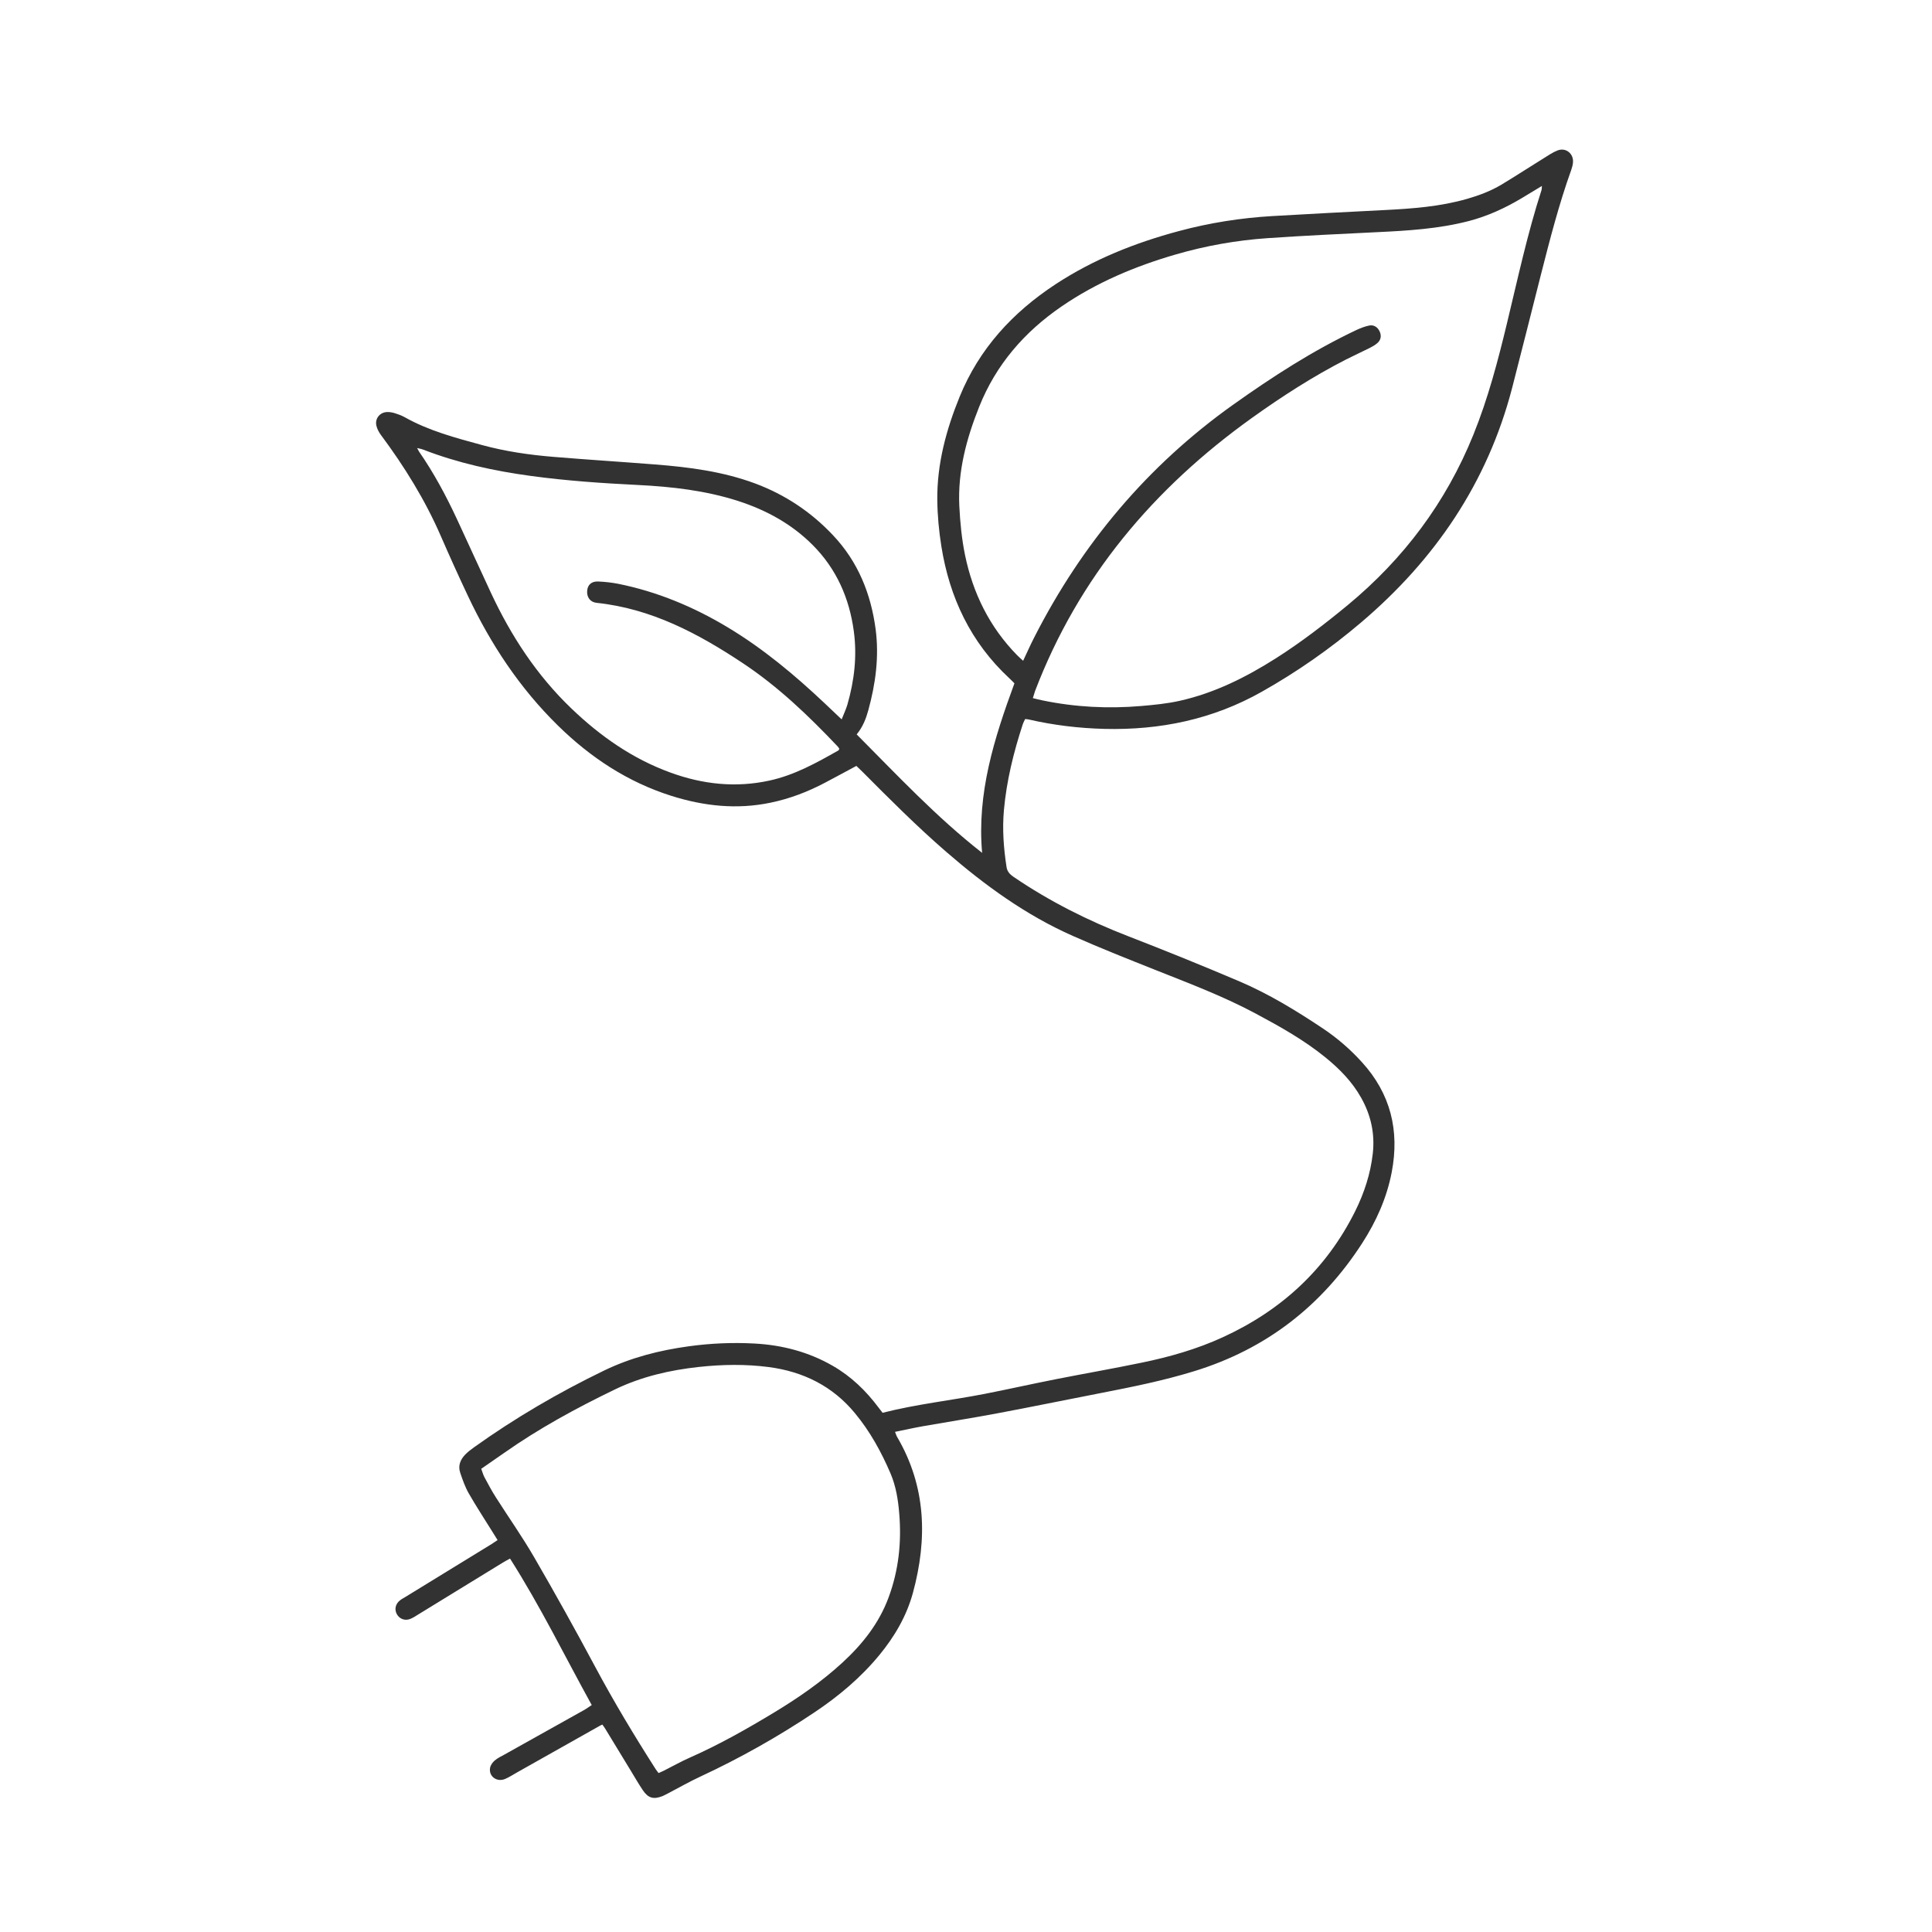 <?xml version="1.0" encoding="utf-8"?>
<!-- Generator: Adobe Illustrator 27.4.1, SVG Export Plug-In . SVG Version: 6.00 Build 0)  -->
<svg version="1.1" id="Layer_1" xmlns="http://www.w3.org/2000/svg" xmlns:xlink="http://www.w3.org/1999/xlink" x="0px" y="0px"
	 viewBox="0 0 2624.4 2624.4" style="enable-background:new 0 0 2624.4 2624.4;" xml:space="preserve">
<style type="text/css">
	.st0{fill:#323232;}
</style>
<g id="Ebene_1-2">
	<path class="st0" d="M1163.1,1040.5c-14.4,7.7-28.3,15.3-42.2,22.6c-23.6,12.5-48.2,21.9-74.4,27.3c-45.7,9.5-90.2,4.6-134.2-9.2
		c-59.6-18.8-110.2-52.2-154.5-95.7c-52-51-91.4-110.7-122.3-176.3c-12.6-26.7-24.8-53.7-36.6-80.8c-21.4-49.3-49.5-94.6-81.5-137.6
		c-2.7-3.7-5.1-8.1-6.1-12.5c-2.3-9.7,4.7-18.3,14.6-18.6c3.6-0.1,7.4,0.6,10.8,1.7c4.5,1.4,8.9,3,13,5.3
		c32.9,18.5,68.9,28,104.9,37.8c31.9,8.7,64.4,13.4,97.3,16.1c45.9,3.8,91.8,6.7,137.7,10.3c46.3,3.6,92.2,9.5,136.1,25.8
		c40.7,15.2,75.9,38.6,105.7,70.2c34.1,36,51.7,79.6,58.1,128.2c4.8,37.3-0.1,73.7-10,109.7c-3.1,11.3-7.3,22.4-15.8,32.8
		c54.9,55.2,108.2,112.2,170.4,160.9c-7.2-81,16.4-155.6,43.9-230.3c-2.3-2.3-4.6-4.7-7-6.9c-52.4-48.7-81.2-109.6-92.3-179.4
		c-3.3-20.8-5.3-42.1-5.5-63.2c-0.4-48.7,12.1-95,30.4-139.9c26.6-65.2,71.9-114.3,130.1-152.6c51.7-33.9,108.2-56.4,167.6-72.3
		c41.7-11.2,84.1-17.9,127.1-20.4c51-3,102-5.6,153-8.2c37.6-1.9,75.1-4.7,111.6-15.2c16.2-4.7,32-10.6,46.4-19.2
		c19.6-11.8,38.7-24.3,58.1-36.3c5.9-3.7,11.9-7.8,18.4-10.3c11.3-4.3,22,4.6,20.8,16.6c-0.3,3.3-1.2,6.6-2.3,9.8
		c-16.7,46.5-29,94.4-41.2,142.2c-13.1,51.4-25.9,102.9-39.2,154.3c-33.5,128.6-104.7,233.1-205.3,318.5
		c-41.9,35.6-86.7,66.9-134.6,93.9c-66.5,37.6-138.2,52.4-214,50.5c-34.7-0.9-69-5-102.8-12.8c-1.3-0.3-2.6-0.3-4.7-0.6
		c-1.1,2.3-2.4,4.5-3.2,6.9c-12.5,38.1-22.1,76.8-25.7,116.9c-2.3,25.9-0.4,51.7,3.6,77.4c1,6.3,4.7,9.9,9.6,13.3
		c48.8,33.2,101.2,59.5,156.3,80.8c50.1,19.4,99.9,39.6,149.3,60.6c40.6,17.2,78.2,40.2,114.9,64.7c19.4,13,36.8,28.1,52.5,45.4
		c39.2,43,51.4,93.2,40.6,149.6c-6.7,34.8-20.9,66.6-40,96.2c-55.1,85.5-130.7,144.1-228.3,174.1c-42.2,13-85.2,21.6-128.4,30
		c-46.5,9-92.8,18.6-139.4,27.3c-33.3,6.3-66.9,11.5-100.3,17.4c-12.5,2.2-24.9,5-38.3,7.7c1.3,3.2,1.8,5.3,3,7.2
		c39.3,67.2,41.2,138.2,21.3,211.5c-8.7,31.8-24.9,59.3-45.6,84.5c-25.2,30.6-55.3,55.9-88.1,77.8c-49.5,33.1-101.3,62.3-155.3,87.4
		c-14.9,6.9-29.1,15.1-43.7,22.7c-2.4,1.2-4.7,2.5-7.2,3.6c-12.3,4.9-19.6,3-26.9-7.8c-5.6-8.3-10.7-17.1-15.9-25.7
		c-11.9-19.5-23.7-39-35.6-58.5c-1-1.7-2.3-3.2-3.6-5.1c-1.8,0.9-3.3,1.5-4.7,2.4c-36.9,20.8-73.7,41.5-110.6,62.3
		c-5.6,3.1-10.9,6.7-16.8,9.2c-11.2,4.7-22.4-3.5-20.4-15c0.6-3.6,3.3-7.4,6.1-9.9c4-3.5,9-5.8,13.7-8.4c35.7-20,71.5-40,107.3-60
		c3.5-1.9,6.7-4.3,11-7.1c-36.7-66.5-69.8-134.3-111-199c-3.6,2-6.7,3.6-9.8,5.5c-38.1,23.3-76.2,46.7-114.3,70.1
		c-3.7,2.3-7.4,4.8-11.4,6.4c-7.3,2.9-14.7,0-18.2-6.4c-3.6-6.5-2-13.9,4.2-18.8c2.1-1.7,4.5-2.9,6.8-4.3
		c39.2-24.1,78.5-48.1,117.7-72.2c2.5-1.6,5-3.3,8.1-5.4c-2.1-3.4-4-6.5-5.9-9.5c-11.2-18-22.8-35.7-33.3-54
		c-4.9-8.6-8.3-18.3-11.5-27.8c-3.3-9.5,0-17.9,6.8-24.9c3.6-3.6,7.5-6.7,11.6-9.6c55.9-40,115-74.5,176.8-104.4
		c36.8-17.8,75.4-27.6,115.7-33.1c29.4-4,58.9-5.3,88.5-3.7c37.8,2,73.6,11.3,106.6,30.3c24.9,14.3,45.1,33.8,62.2,56.7
		c1.8,2.4,3.7,4.8,5.5,7.1c45.8-11.7,92.6-16.7,138.7-25.7c32.6-6.4,65.1-13.7,97.6-20.1c38.6-7.6,77.2-14.3,115.7-22.3
		c37.9-7.8,75.1-18.4,110.3-34.6c79.4-36.4,140.4-92.4,179.6-171c12.3-24.8,20.9-50.9,24-78.6c3-27-2.6-52.1-15.8-75.6
		c-12.2-21.8-29.3-39.2-48.5-54.8c-29.1-23.7-61.7-41.9-94.6-59.5c-43.3-23.2-89.2-40.6-134.8-58.7c-38-15.1-76.2-30.2-113.6-46.8
		c-63.9-28.2-119.8-68.9-172.4-114.5c-39.7-34.4-76.7-71.5-113.7-108.7c-2.6-2.6-5.3-5.1-8-7.7L1163.1,1040.5z M1403,948.3
		c4.8,1.2,9,2.3,13.1,3.1c44.4,9.2,89.3,11.5,134.4,7.6c17.4-1.5,34.9-3.2,51.9-7c47.5-10.6,90.3-32.1,131.1-58
		c34.1-21.7,66-46.3,97.2-72c76-62.9,133.5-139.5,170.6-231.2c20-49.3,33.5-100.7,45.9-152.3c14.6-60.4,27.6-121.1,46.8-180.4
		c0.4-1.3,0.3-2.8,0.5-5.5c-10.1,6-18.9,11.5-27.8,16.8c-22.3,13.3-45.6,24-70.9,30.7c-41.3,10.8-83.5,13.3-125.8,15.3
		c-49.3,2.4-98.7,4.7-148,8.1c-42.3,2.9-84,10.3-124.7,22.1c-55.2,16-107.6,38-155.2,70.6c-50.6,34.7-89.2,79.1-112.1,136.6
		c-17.2,43.2-29.1,87.4-26.9,134.3c1.1,22.4,3.3,45,7.8,67c10.7,51.7,33.3,97.7,70.6,135.8c2.4,2.5,5.1,4.7,8.3,7.7
		c5.5-11.7,10.1-22.1,15.3-32.2c64.7-126.8,153.7-232.9,269.9-315.6c53.4-38,108.4-73.6,167.9-101.7c5.4-2.5,11.2-4.7,17-5.9
		c6.5-1.3,11.8,2.4,14.4,8.5c2.4,5.6,1.5,11.3-3.5,15.5c-3,2.6-6.6,4.6-10.1,6.4c-10.8,5.4-21.8,10.4-32.6,15.9
		c-44.7,22.9-86.7,50-127.5,79.2c-133.5,95.6-235.5,216.3-294.6,371C1405,941.6,1404.2,944.4,1403,948.3L1403,948.3z M653.7,1995.2
		c1.6,4.2,2.5,7.9,4.2,11.1c5.1,9.5,10.1,19,15.9,28c17.1,26.9,35.6,53.1,51.6,80.7c28.5,49.1,56.1,98.7,82.9,148.8
		c25.5,47.7,53.4,94.1,82.5,139.6c1.1,1.7,2.4,3.2,3.8,5.1c2.4-1.1,4.5-1.9,6.5-2.9c12-6,23.7-12.7,36-18.1
		c40-17.7,78-39.2,115.3-61.8c32.5-19.7,63.7-41.3,91.8-67.1c27.3-25.1,49.9-53.5,62.9-88.8c13.7-36.9,17.7-75.1,14.4-114
		c-1.5-18.4-4.4-36.8-11.7-54c-12.6-29.5-28-57.5-48.5-82.2c-30.3-36.8-70.4-56.5-117-62.6c-31.4-4.1-63-3.6-94.6-0.2
		c-39.7,4.3-78,13.1-114.2,30.5c-52.4,25.3-103.4,53-151.1,86.6C674.6,1980.8,664.7,1987.5,653.7,1995.2L653.7,1995.2z
		 M1143.3,977.2c3-7.7,5.9-13.7,7.8-20.1c9.4-32.7,13.3-65.8,8.7-99.7c-6.1-45-23.5-84.5-55.8-117c-28.6-28.7-63.1-47.5-101.4-59.9
		c-44.2-14.2-89.9-19.4-135.9-21.7c-48.7-2.4-97.3-5.7-145.6-12.3c-50.1-6.8-99.1-17.5-146.4-35.8c-2.2-0.9-4.6-1.2-8.1-2.1
		c1.3,2.4,1.9,3.7,2.6,4.8c20,28.8,36.5,59.6,51.3,91.3c15.6,33.5,30.8,67.2,46.4,100.6c27.4,58.7,62.3,112.1,109.3,157.1
		c39.2,37.6,83,68.3,134.4,87c43.8,16,88.6,21,134.7,10.9c34-7.4,63.9-24.1,93.7-41c0.5-0.3,0.6-1.2,1.1-2.2c-0.6-0.9-1.2-2-2.1-3
		c-39.6-41.8-81-81.5-129.3-113.5c-60.7-40.3-124.1-73.9-198.2-81.7c-8.8-0.9-13.6-7.7-12.9-16.3c0.6-8.2,5.9-13.1,15-12.7
		c9,0.4,18.1,1.4,27,3.1c53.2,10.7,102.6,31.3,149,59.2c48.1,28.9,90.8,64.6,131.5,103C1127.4,962,1134.4,968.7,1143.3,977.2
		L1143.3,977.2z"/>
</g>
</svg>
